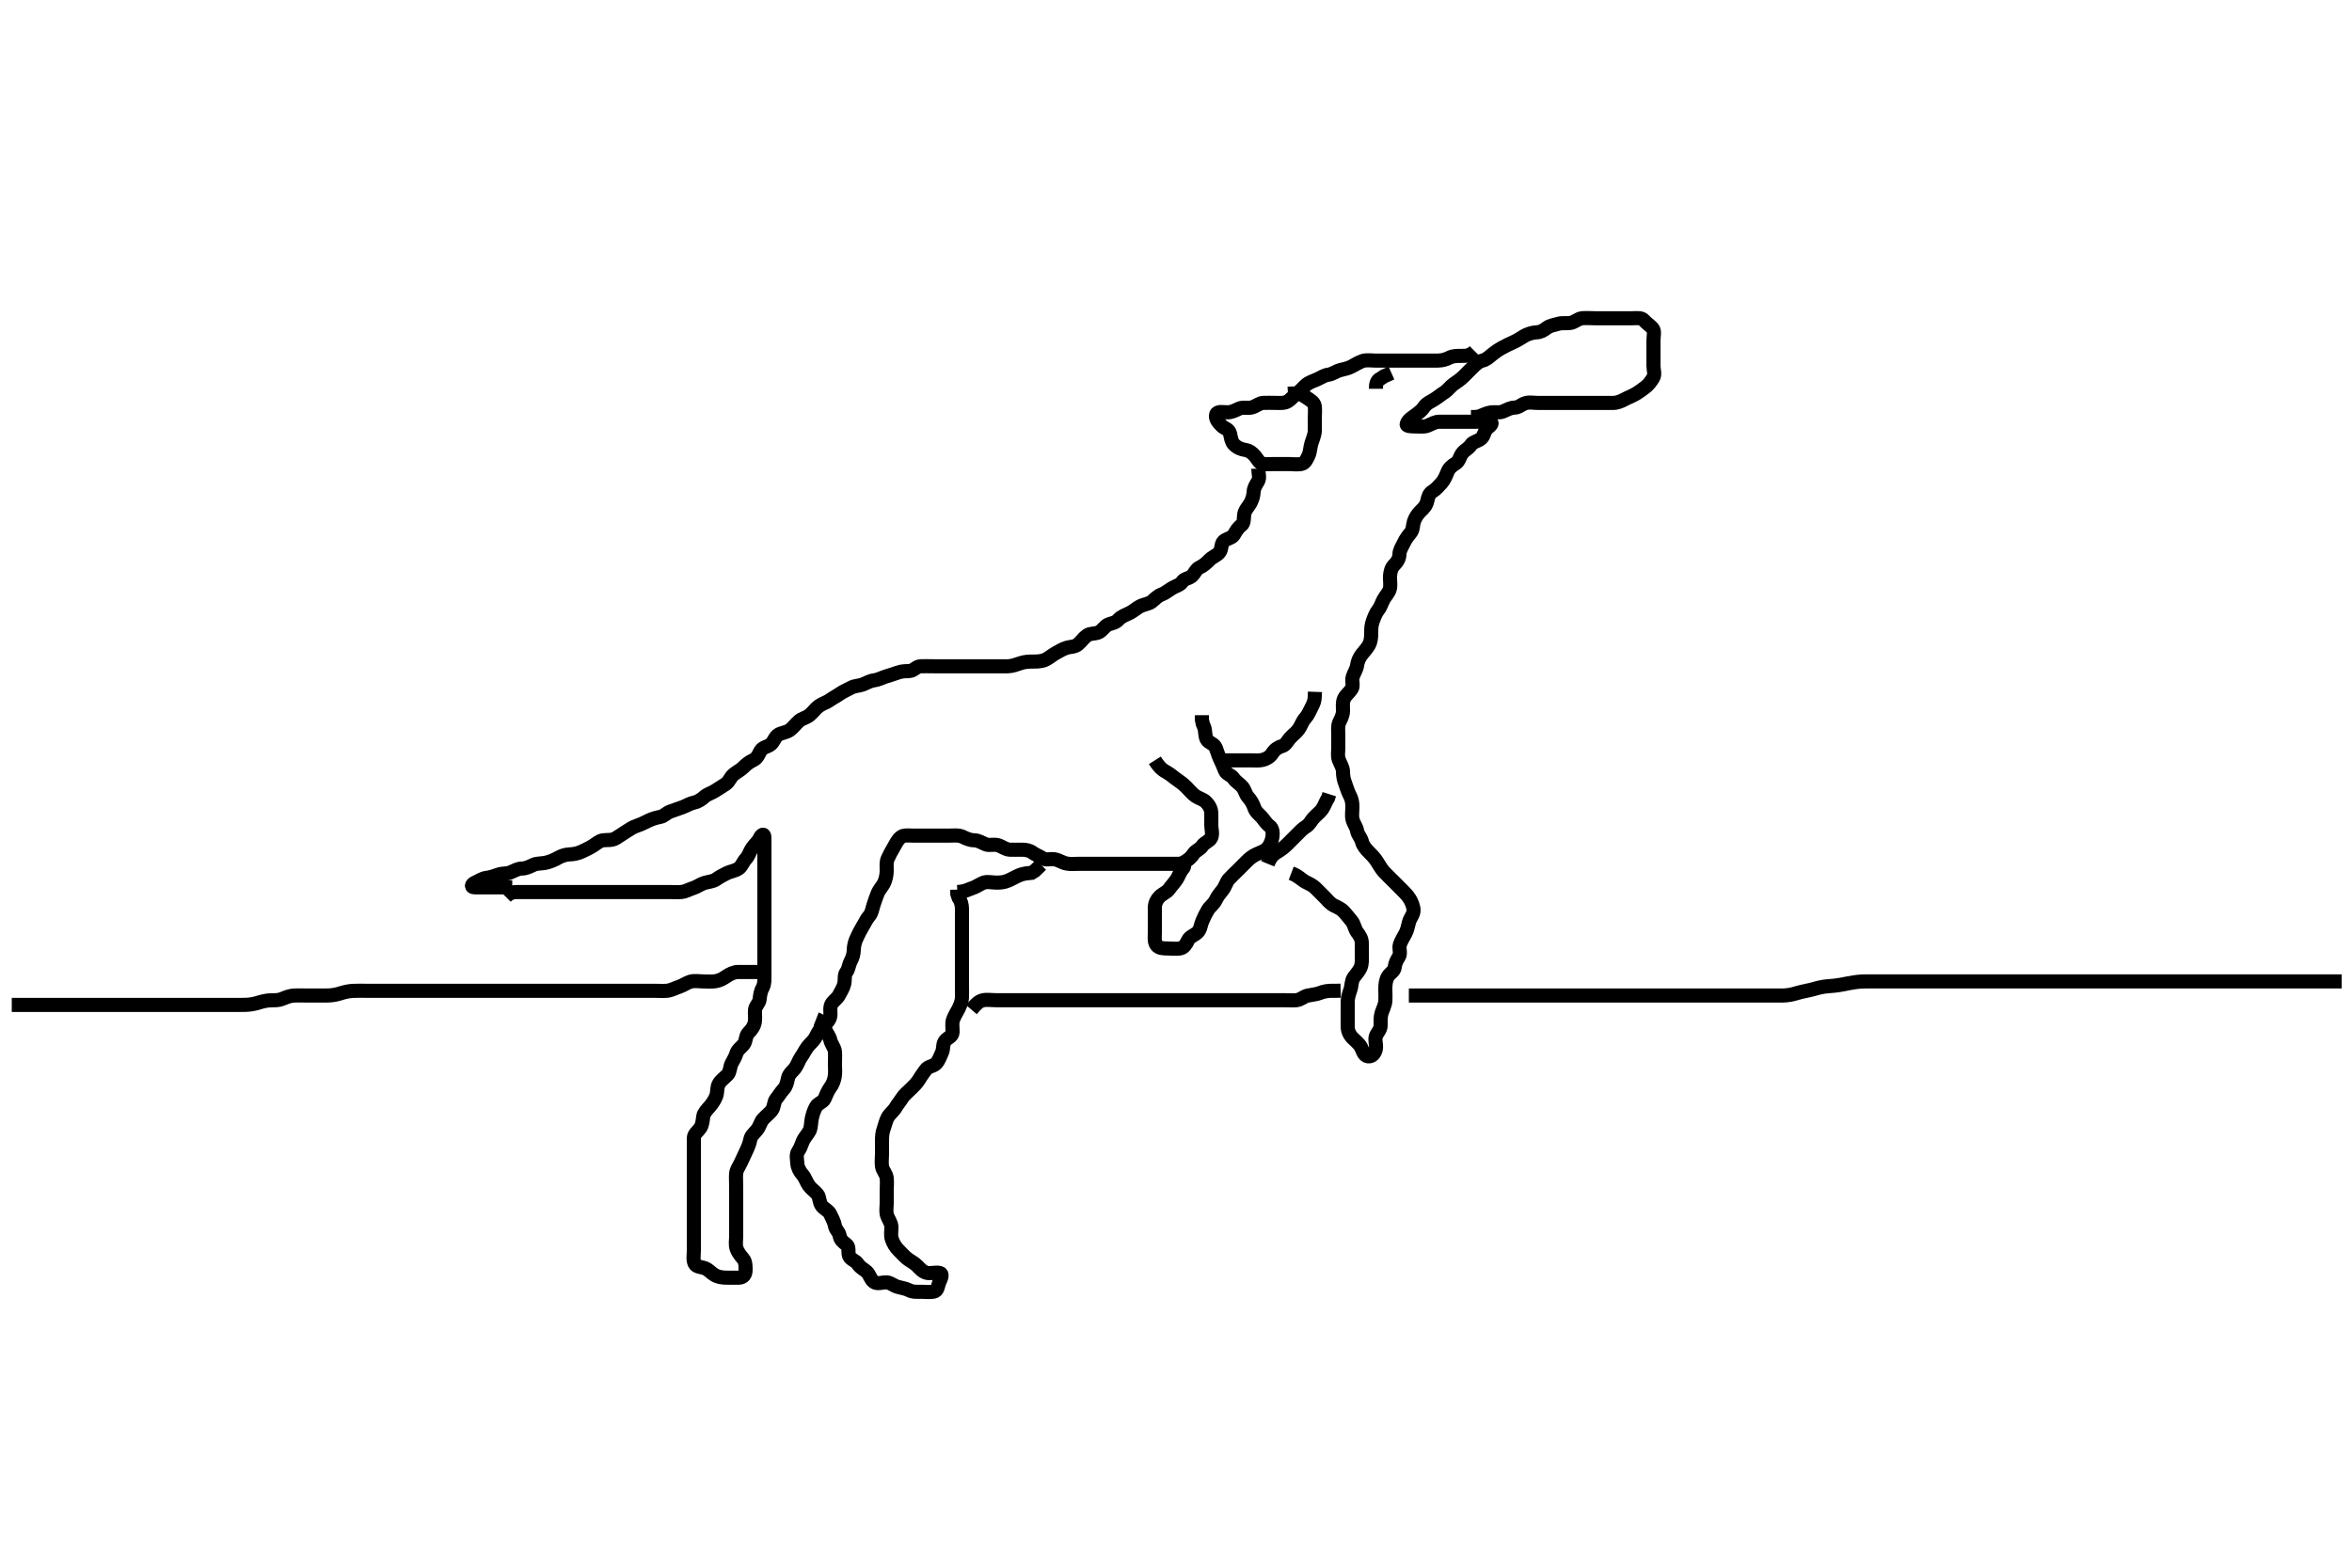 <svg width="500" height="333.333" xmlns="http://www.w3.org/2000/svg" xmlns:svg="http://www.w3.org/2000/svg" xmlns:xlink="http://www.w3.org/1999/xlink">
 <!-- Created with SVG-edit - http://svg-edit.googlecode.com/ -->
 <g display="inline" class="layer">
  <title>Layer 1</title>
  <path t="0,121,121,129,145,168,192,216,223,239,239,248,248,280,313,329,360,367,367,392,392,408,417,433,448,464,472,488,512,512,523,527,553,559,559,575,584,601,601,609,649,672,681,705,705,723,724,729,768,777,792,792,817,817,865,865,865,905,937,993,1033,1034,1073,1097,1193,1193,1217,1545,1561,1593,1609,1641,1641,1658,1697,1697,1713,1729,1768,1785,1801,1816,1825,1825,1849,1864,1880,1913,1929,1945,1969,1992,1993,2025,2041,2065,2097,2129,2154,2248,2263,2263,2289,2305,2313,2337,2353,2353,2369,2393,2408,2424,2464,2464,2473,2490,2490,2505,2513,2529,2553,2553,2561,2577,2585,2641,2649,2697,2714,2714,2745,2785,2785,2817,2849,2888,2888,2904,2904,2927,2977,2977,2993,3025,3025,3049,3105,3114,3145,3153,3177,3177,3185,3195,3225,3249,3265,3305,3313,3344,3345,3369,3385,3409,3417,3441,3481,3505,3537,3537,3546,3569,3593,3601,3625,3664,3681,3721,3721,3793,3826,3850,3889,3993,4073,4113,4161,4161,4177,4185,4305,4321,4345,4378,4393,4433,4449,4465,4505,4514,4537,4538,4545,4561,4562,4577,4585,4609,4633,4633,4689,4689,4721,4745,4760,4792,4817,4840,4840,4856,4880,4953,4993,4993,5009,5024,5040,5041,5081,5089,5105,5106,5128,5161,5161,5184,5193,5216,5225,5257,5289,5289,5314,5330,5352,5375,5375,5383,5416,5416,5441,5441,5457,5457,5465,5481,5505,5505,5521,5536,5537,5568,5593,5609,5640,5641,5656,5673,5689,5690,5699,5714,5721,5745,5753,5769,5833,5849,5849,5897,5920,5961,5962,6009,6009,6010,6025,6036,6057,6073,6089,6137,6137,6152,6153,6209,6241,6241,6241,6273,6313,6329,6361,6385,6385,6401,6449,6641,6642,6648,6649,6658,6681,6697,6697,6714,6720,6801,6801,6817,6824,6857,6879,6895,6928,6928,6944,6953,7001,7008,7033,7034,7049,7057,7081,7089,7106,7107,7124,7124,7130,7145,7161,7172,7186,7201,7208,7209,7233,7264,7265,7289,7305,7321,7353,7354,7361,7417,7433,7450,7473,7505,7525,7538,7538,7545,7561,7601,7617,7641,7641,7657,7665,7666,7713,7729,7761,7969,7977,8345,8360,8384,8385,8465,8489,8505,8506,8521,8553,8593,8721,8722,8777,8793,8833,8857,8937,8938,8961,9025,9025,9073,9249,9273,9273,9281,9297,9337,9344,9369,9401,9402,9440,9456,9480,9481,9504,9505,9529,9544,9577,9577,9592,9649,9665,9665,9680,9696,9714,9715,9721,9736,9737,9746,9747,9761,9777,9778,9808,9904,9913,9931,10105,10105,10121,10152,10177,10201,10217,10233,10249,10258,10258,10265,10265,10289,10313,10313,10329,10345,10369,10385,10409,10410,10424,10441,10464,10465,10537,10537,10545,10545,10569,10579,10585,10594,10633,10634,10641,10642,10689" d="M107.5,190.667C108.5,189.667 109.3,189.667 110.2,189.667C111.1,189.667 112,189.667 112.9,189.667C113.8,189.667 114.7,189.667 115.6,189.667C116.385,189.667 117.325,189.667 118.016,189.667C119.089,189.667 120,189.667 120.9,189.667C121.805,189.667 122.667,189.667 123.5,189.667C124.478,189.667 125.299,189.667 126.2,189.667C127.1,189.667 128,189.667 128.9,189.667C129.8,189.667 130.7,189.667 131.6,189.667C132.5,189.667 133.3,189.667 134.2,189.667C135.1,189.667 136.021,189.667 136.821,189.667C137.675,189.667 138.615,189.667 139.6,189.667C140.5,189.667 141.3,189.667 142.2,189.667C143.1,189.667 144.006,189.765 144.911,189.656C145.839,189.545 146.477,189.102 147.478,188.788C148.183,188.567 148.923,187.981 149.8,187.724C150.665,187.47 151.591,187.433 152.257,186.962C152.976,186.453 153.709,186.062 154.5,185.667C155.287,185.273 156.153,185.246 157.053,184.641C157.678,184.222 157.944,183.274 158.6,182.567C159.15,181.973 159.376,181.099 159.857,180.367C160.379,179.572 161.093,179.081 161.475,178.267C161.885,177.39 162.482,177.138 162.5,178.067C162.517,178.966 162.5,179.868 162.5,180.552C162.5,181.492 162.5,182.5 162.5,183.362C162.5,184.267 162.5,185.167 162.5,186.067C162.5,186.967 162.5,187.867 162.5,188.767C162.5,189.667 162.5,190.467 162.5,191.367C162.5,192.267 162.5,193.167 162.5,194.067C162.5,194.967 162.5,195.867 162.5,196.767C162.5,197.667 162.5,198.467 162.5,199.367C162.5,200.267 162.5,201.167 162.5,202.067C162.5,202.967 162.5,203.867 162.5,204.767C162.5,205.667 162.5,206.467 162.5,207.367C162.5,208.267 162.561,209.206 162.147,209.967C161.742,210.713 161.593,211.429 161.489,212.481C161.405,213.343 160.561,213.882 160.5,214.767C160.438,215.665 160.601,216.477 160.464,217.303C160.319,218.173 159.789,218.95 159.111,219.605C158.515,220.181 158.635,221.133 158.215,221.867C157.821,222.553 156.826,223.082 156.557,223.967C156.295,224.828 155.892,225.405 155.536,226.103C155.143,226.873 155.237,227.886 154.699,228.467C154.123,229.088 153.281,229.677 152.857,230.367C152.352,231.188 152.574,232.101 152.279,232.988C152.044,233.692 151.427,234.668 150.9,235.256C150.329,235.893 149.602,236.655 149.505,237.367C149.378,238.295 149.303,239.201 148.889,239.805C148.315,240.645 147.518,241.102 147.5,241.967C147.481,242.866 147.5,243.767 147.5,244.667C147.5,245.467 147.5,246.367 147.5,247.267C147.5,248.167 147.5,249.067 147.5,249.967C147.5,250.867 147.5,251.767 147.5,252.667C147.5,253.467 147.5,254.367 147.5,255.267C147.5,256.167 147.5,257.067 147.5,257.967C147.5,258.867 147.5,259.767 147.5,260.667C147.5,261.467 147.5,262.367 147.5,263.267C147.5,264.167 147.5,265.067 147.5,265.967C147.5,266.867 147.277,267.839 147.667,268.667C148.024,269.425 149.063,269.347 149.889,269.677C150.679,269.993 151.215,270.7 151.9,271.092C152.714,271.558 153.6,271.667 154.5,271.667C155.3,271.667 156.2,271.683 157.1,271.667C158.065,271.649 158.498,270.962 158.5,270.067C158.502,269.167 158.5,268.269 158,267.667C157.485,267.047 156.882,266.356 156.585,265.467C156.299,264.609 156.5,263.667 156.5,262.867C156.5,262.031 156.5,261.014 156.5,260.319C156.5,259.303 156.5,258.367 156.5,257.465C156.5,256.5 156.5,255.841 156.5,254.833C156.5,253.971 156.5,253.067 156.5,252.167C156.5,251.267 156.409,250.362 156.501,249.467C156.585,248.654 157.147,247.967 157.5,247.167C157.853,246.367 158.253,245.516 158.667,244.667C158.985,244.014 159.347,243.152 159.511,242.267C159.664,241.435 160.39,240.943 160.979,240.167C161.54,239.428 161.691,238.541 162.204,237.967C162.863,237.231 163.708,236.649 164.143,235.967C164.609,235.235 164.5,234.269 165,233.667C165.515,233.047 165.944,232.274 166.6,231.567C167.15,230.973 167.331,230.149 167.511,229.267C167.703,228.322 168.562,227.719 168.979,227.167C169.538,226.427 169.802,225.478 170.204,224.91C170.826,224.032 171.147,223.282 171.7,222.552C172.25,221.827 172.995,221.327 173.416,220.467C173.833,219.613 174.203,218.966 174.8,218.367C175.499,217.665 176.241,217.133 176.464,216.267C176.688,215.394 176.311,214.397 176.721,213.567C177.063,212.876 178,212.332 178.379,211.567C178.798,210.72 179.261,210.129 179.479,209.167C179.678,208.289 179.427,207.316 179.925,206.692C180.411,206.084 180.406,205.22 180.853,204.367C181.247,203.614 181.482,202.866 181.5,201.967C181.519,201.03 181.772,200.175 182.111,199.456C182.581,198.458 182.863,197.856 183.3,197.152C183.845,196.274 184.183,195.435 184.784,194.751C185.307,194.155 185.424,193.343 185.667,192.5C185.862,191.82 186.253,190.808 186.525,190.077C186.846,189.217 187.531,188.518 187.889,187.841C188.247,187.167 188.495,186.077 188.5,185.167C188.505,184.267 188.368,183.317 188.721,182.567C189.086,181.791 189.457,181.028 189.936,180.256C190.433,179.454 190.7,178.668 191.5,178C192.092,177.506 193.1,177.667 194.021,177.667C194.984,177.667 195.675,177.667 196.743,177.667C197.6,177.667 198.5,177.667 199.3,177.667C200.2,177.667 201.1,177.667 202,177.667C202.9,177.667 203.857,177.53 204.7,177.951C205.362,178.281 206.2,178.654 207.1,178.667C208,178.679 208.709,179.194 209.6,179.545C210.261,179.806 211.226,179.483 212.1,179.703C212.963,179.92 213.699,180.624 214.667,180.667C215.499,180.703 216.333,180.667 217.196,180.667C218.1,180.667 218.868,180.811 219.553,181.314C220.219,181.804 220.887,181.981 221.667,182.5C222.374,182.971 223.315,182.543 224.257,182.724C225.183,182.901 225.817,183.432 226.743,183.609C227.685,183.79 228.6,183.667 229.5,183.667C230.3,183.667 231.2,183.667 232.1,183.667C233,183.667 233.9,183.667 234.8,183.667C235.7,183.667 236.6,183.667 237.5,183.667C238.3,183.667 239.2,183.667 240.1,183.667C241,183.667 241.911,183.667 242.821,183.667C243.5,183.667 244.615,183.667 245.5,183.667C246.3,183.667 247.2,183.667 248.1,183.667C249,183.667 249.9,183.666 250.8,183.667C251.697,183.667 252.021,184.096 251.4,184.767C250.851,185.361 250.624,186.234 250.143,186.967C249.621,187.761 249.031,188.324 248.525,189.056C248.06,189.73 247.176,189.999 246.5,190.667C245.914,191.246 245.518,192.066 245.5,192.967C245.482,193.866 245.5,194.767 245.5,195.667C245.5,196.467 245.5,197.424 245.5,198.319C245.5,199.183 245.335,200.25 245.857,200.962C246.353,201.638 247.3,201.666 248.2,201.667C249.1,201.667 250.013,201.81 250.9,201.656C251.732,201.512 252.229,200.626 252.584,199.867C252.926,199.135 254.015,198.821 254.6,198.224C255.213,197.598 255.257,196.648 255.584,195.868C255.948,195.002 256.344,194.203 256.785,193.467C257.192,192.788 258.061,192.209 258.447,191.367C258.8,190.598 259.362,189.921 259.889,189.267C260.491,188.521 260.691,187.541 261.204,186.967C261.768,186.337 262.5,185.667 263.1,185.067C263.7,184.467 264.3,183.867 265,183.167C265.6,182.567 266.212,182.051 267.1,181.641C267.912,181.266 268.88,180.984 269.416,180.381C269.994,179.731 270.352,178.898 270.496,177.967C270.633,177.077 270.545,176.106 269.889,175.641C269.171,175.133 268.757,174.348 268.215,173.749C267.564,173.031 266.944,172.674 266.621,171.688C266.392,170.987 265.958,170.186 265.301,169.467C264.768,168.882 264.653,167.944 264.064,167.277C263.451,166.582 262.714,166.225 262.215,165.468C261.812,164.859 260.739,164.604 260.447,163.905C260.083,163.032 259.79,162.265 259.301,161.268C259.018,160.689 258.727,159.654 258.447,158.971C258.102,158.126 256.928,157.96 256.536,157.231C256.124,156.465 256.279,155.345 256,154.667L255.667,153.833L255.505,152.971L255.5,152.067" id="svg_1" stroke-width="3" stroke="#000" fill="none"/>
  <path t="11421,11513,11521,11538,11546,11561,11570,11586,11603,11603,11619,11642,11642,11673,11753,11753,11785,11881,11897,11921,12026,12026,12050,12051,12090,12121,12162,12226,12233,12250,12250,12266,12274,12329,12345,12385" d="M245.5,161.667C246.584,163.381 247.282,163.784 248.1,164.241C248.872,164.673 249.444,165.24 250.111,165.692C250.847,166.191 251.6,166.767 252.2,167.367C252.8,167.967 253.427,168.756 254.1,169.231C254.835,169.749 255.724,169.926 256.3,170.468C257.01,171.136 257.471,171.965 257.5,172.867C257.529,173.766 257.5,174.667 257.5,175.424C257.5,176.319 257.858,177.262 257.479,178.125C257.15,178.874 256.083,179.084 255.584,179.865C255.116,180.598 254.188,180.86 253.785,181.468C253.241,182.289 252.699,182.751 251.9,183.241L251.111,183.641L250.5,184.188" id="svg_2" stroke-width="3" stroke="#000" fill="none"/>
  <path t="13850,15513,15553,15553,15561,15561,15601,15601,15657,15673,15673,15689,15697,15712,15730,15731,15759,15792,15792,15825,15905,15912,15912" d="M269.5,183.667C270.147,182.067 270.825,181.573 271.5,181.167C272.484,180.575 273.092,180.069 273.7,179.467C274.303,178.869 275,178.167 275.6,177.567C276.2,176.967 276.866,176.224 277.6,175.788C278.384,175.322 278.691,174.541 279.204,173.967C279.863,173.231 280.589,172.74 281.064,172.067C281.582,171.332 281.853,170.367 282.333,169.667L282.584,168.867" id="svg_3" stroke-width="3" stroke="#000" fill="none"/>
  <path t="16475,16569,16585,16602,16618,16625,16634,16649,16729,16730,16741,16741,16753,16769,16799,16799,16808,16833,16833,16849,16865,16865,16881,16921,16937,16937,16953,16993,17025,17025,17049,17057" d="M259.5,161.667C261.3,161.667 262.2,161.667 263.1,161.667C264,161.667 264.9,161.667 265.8,161.667C266.7,161.667 267.517,161.775 268.385,161.581C269.176,161.405 270.01,160.921 270.479,160.167C270.946,159.417 271.678,158.882 272.479,158.667C273.346,158.433 273.691,157.541 274.204,156.967C274.863,156.231 275.597,155.745 276.064,155.067C276.631,154.243 276.853,153.363 277.5,152.667C278.06,152.063 278.384,151.225 278.784,150.467C279.237,149.608 279.496,148.967 279.5,148.067L279.536,147.103" id="svg_4" stroke-width="3" stroke="#000" fill="none"/>
  <path t="29457,29689,29705,29713,29713,29729,29768,29769,29841,29889,29889,29921,29937,29937,29969,29985,30025,30025,30041,30051,30051,30067,30084,30113,30193,30193,30200,30225,30233,30233,30241,30241,30249,30265,30280,30345,30345,30345,30353,30417,30495,30511,30567,30567,30575,30583,30615,30631,30704,30704,30737,30748,30748,30841,31104,31121,31121,31137,31145,31160,31170,31192,31200,31216,31224,31240,31256,31256,31280,31280,31288,31288,31304,31313,31320,31320,31329,31336,31344,31345,31354,31377,31416,31424,31424,31449,31465,31488,31488,31519,31535,31569,31577,31624,31625,31640,31641,31681,31696,31697,31705,31706,31747,31760,31760,31784,31784,31802,31802,31825,31865,31865,31881,31881,31898,31920,31928,31944,31944,31952,31960,31968,31999,32017,32041,32041,32057,32073,32121,32121,32145,32145,32161,32193,32209,32249,32265,32265,32288,32320,32345,32361,32385,32393,32408,32409,32417,32432,32432,32456,32480,32480,32496,32519,32528,32528,32543,32560,32568,32600,32610,32611,32617,32633,32641,32657,32688,32696,32706,32728,32728,32753,32755,32760,32777,32784,32808,32809,32824,32825,32841,32850,32881,32897,32928,32929,32952,32953,32968,32968,33009,33024,33065,33081,33081,33113,33137,33185,33185,33200,33209,33232,33305,33305,33328,33336,35369,35417,35417,35473,35473,35473,35704,35744,35744,35767,35849,35849,35880,35929,35953,35976,36009,36009,36041,36073,36105,36224,36224,36367,36455,36495,36519,36535,36551,36560,36600,36624,36663,36703,36703,36743,36761,36807,36831,37255,37455,37456,37503,37544,37823,37952,38008,38016,38017,38033,38040,38055,38120,38120,38240,38240,38256,38257,38279,38280,38311,38328,38343,38344,38354,38355,38355,38368,38368,38384,38385,38399,38423,38439,38439,38447,38447,38487,38505,38521,38528,38528,38543,38544,38567,38575,38591,38614,38630,38647,38647,38655,38655,38663,38671,38703,38719,38719,38727,38743,38752,38759,38774,38790,38791,38807,38823,38823,38847,38919,38999,39007,39023,39047,39152,39168,39169,39200,39207,39208,39224,39239,39247,39286,39302,39311,39311,39319,39350,39358,39358,39375,39383,39390,39406,39423,39431,39431,39439,39454,39462,39463,39479,39487,39494,39518,39519,39534,39550,39558,39567,39598,39614,39623,39648,39648,39655,39744,39760,39776,39777,39785,39799,39808,39838,39871,39886,39887,40015,40031,40184,40185,40208,40295,40296" d="M274.5,185.667C276.1,186.277 276.717,187.093 277.5,187.5C278.244,187.887 279.005,188.182 279.7,188.867C280.204,189.363 280.9,190.067 281.6,190.767C282.1,191.267 282.712,192.108 283.6,192.545C284.254,192.868 285.137,193.242 285.699,193.867C286.381,194.626 286.787,195.155 287.379,195.888C287.9,196.534 287.969,197.469 288.525,198.231C289.014,198.899 289.482,199.528 289.5,200.5C289.516,201.362 289.5,202.267 289.5,203.077C289.5,203.988 289.604,204.89 289.216,205.781C288.893,206.523 288.267,207.141 287.784,207.836C287.26,208.589 287.359,209.675 287.075,210.456C286.808,211.19 286.51,212.146 286.5,212.967C286.489,213.867 286.5,214.767 286.5,215.667C286.5,216.467 286.49,217.367 286.5,218.267C286.51,219.167 286.842,219.981 287.5,220.667C288.087,221.279 288.926,221.883 289.333,222.667C289.672,223.318 289.905,224.475 290.8,224.605C291.716,224.738 292.351,223.897 292.496,222.967C292.634,222.077 292.19,221.107 292.511,220.277C292.817,219.484 293.498,218.962 293.5,218.067C293.502,217.167 293.438,216.236 293.721,215.345C293.944,214.646 294.435,213.694 294.496,212.914C294.565,212.017 294.498,211.151 294.5,210.303C294.502,209.362 294.576,208.454 295.021,207.688C295.507,206.849 296.416,206.512 296.5,205.667C296.579,204.871 296.871,204.238 297.379,203.445C297.857,202.698 297.332,201.63 297.585,200.867C297.842,200.095 298.375,199.221 298.784,198.467C299.136,197.817 299.314,196.94 299.536,196.067C299.755,195.204 300.506,194.471 300.5,193.566C300.494,192.777 300.103,191.819 299.699,191.151C299.243,190.396 298.5,189.667 298,189.167C297.3,188.467 296.7,187.867 296.1,187.267C295.4,186.567 294.778,185.988 294.2,185.362C293.68,184.799 293.127,183.825 292.7,183.151C292.229,182.405 291.5,181.667 291,181.167C290.301,180.466 289.753,179.79 289.553,179.018C289.291,178.01 288.629,177.507 288.5,176.667C288.378,175.871 287.753,175.129 287.536,174.267C287.316,173.393 287.5,172.467 287.5,171.567C287.5,170.667 287.378,169.888 286.925,169.067C286.489,168.275 286.272,167.348 286,166.667C285.611,165.692 285.513,164.971 285.5,164.067C285.487,163.167 284.957,162.463 284.621,161.567C284.303,160.716 284.5,159.867 284.5,158.967C284.5,158.067 284.5,157.167 284.5,156.267C284.5,155.367 284.336,154.409 284.721,153.567C285.027,152.897 285.49,152.146 285.5,151.183C285.509,150.319 285.352,149.37 285.721,148.567C286.08,147.788 286.811,147.282 287.333,146.5C287.805,145.793 287.304,144.832 287.557,143.967C287.814,143.089 288.381,142.36 288.501,141.467C288.611,140.657 288.948,139.848 289.525,139.103C290.009,138.477 290.555,137.964 291,137.167C291.446,136.368 291.5,135.467 291.5,134.567C291.5,133.667 291.521,132.897 291.853,132.014C292.118,131.308 292.475,130.313 293,129.667C293.525,129.02 293.745,128.162 294.111,127.492C294.642,126.519 295.308,126.018 295.489,125.067C295.658,124.183 295.433,123.264 295.501,122.465C295.585,121.49 295.757,120.701 296.5,120C297.101,119.432 297.475,118.666 297.5,117.867C297.529,116.965 298.017,116.316 298.416,115.467C298.82,114.606 299.264,114.021 299.889,113.267C300.434,112.609 300.326,111.628 300.585,110.867C300.887,109.979 301.421,109.226 302.021,108.646C302.647,108.039 303.214,107.524 303.443,106.424C303.618,105.583 303.843,104.873 304.6,104.445C305.195,104.108 305.839,103.362 306.479,102.667C306.944,102.162 307.415,101.145 307.721,100.346C308.045,99.5 308.759,98.951 309.5,98.5C310.216,98.064 310.32,97.058 310.857,96.371C311.439,95.627 312.229,95.371 312.721,94.567C313.101,93.947 314.222,93.82 314.889,93.231C315.585,92.616 315.535,91.529 316.204,91.024C316.955,90.457 317.497,89.849 316.699,89.668C315.822,89.47 314.9,89.667 314,89.667C313.1,89.667 312.2,89.667 311.3,89.667C310.4,89.667 309.5,89.667 308.7,89.667C307.8,89.667 306.9,89.661 306,89.667C305.1,89.672 304.393,90.12 303.5,90.5C302.748,90.82 301.8,90.667 300.9,90.667C300,90.667 298.885,90.638 299.042,90.146C299.328,89.244 300.224,88.779 301,88.188C301.734,87.628 302.286,87.225 302.787,86.467C303.255,85.759 304.164,85.385 304.847,84.967C305.629,84.488 306.243,83.952 307.148,83.367C307.783,82.956 308.335,82.157 309.021,81.667C309.723,81.165 310.386,80.78 311.157,80.01C311.711,79.456 312.095,79.059 312.899,78.269C313.475,77.704 314.291,76.866 315.089,76.688C315.959,76.494 316.478,75.967 317.21,75.367C317.795,74.887 318.548,74.365 319.299,73.952C320.142,73.488 320.963,73.093 321.8,72.719C322.572,72.374 323.231,71.921 323.984,71.468C324.653,71.065 325.741,70.695 326.6,70.667C327.5,70.637 328.091,70.282 328.787,69.751C329.514,69.195 330.293,69.149 331.333,68.833C332.072,68.61 333.013,68.809 333.9,68.656C334.733,68.513 335.487,67.752 336.3,67.668C337.195,67.576 338.1,67.667 339,67.667C339.9,67.667 340.8,67.667 341.701,67.667C342.385,67.667 343.325,67.667 344.333,67.667C345.195,67.667 346.1,67.667 347,67.667C347.9,67.667 348.959,67.485 349.475,68.103C350.003,68.735 350.75,69.151 351.333,69.833C351.814,70.395 351.5,71.492 351.5,72.5C351.5,73.256 351.5,74.167 351.5,75.067C351.5,75.967 351.5,76.867 351.5,77.767C351.5,78.667 351.903,79.603 351.415,80.381C350.95,81.122 350.461,81.8 349.796,82.309C349.118,82.828 348.456,83.328 347.796,83.719C347.01,84.184 346.147,84.498 345.3,84.951C344.648,85.299 343.8,85.664 342.979,85.667C342.016,85.669 341.153,85.667 340.257,85.667C339.3,85.667 338.4,85.667 337.5,85.667C336.7,85.667 335.8,85.667 334.9,85.667C334,85.667 333.1,85.667 332.2,85.667C331.3,85.667 330.4,85.667 329.5,85.667C328.7,85.667 327.8,85.667 326.9,85.667C325.979,85.667 325.149,85.481 324.361,85.703C323.437,85.963 322.889,86.656 322,86.667C321.1,86.677 320.393,87.12 319.5,87.5C318.748,87.82 317.791,87.568 316.979,87.688C315.991,87.833 315.325,88.241 314.385,88.581L313.5,88.667L312.7,88.667" id="svg_6" stroke-width="3" stroke="#000" fill="none"/>
  <path t="41458,41704,41704,41713,41730,41783,41799,41815,41815,41830,41830,41904,41915,41928,41936,41944,41960,41992,41993,42008,42024,42039,42048,42066,42073,42073,42082,42082,42098,42104,42112,42112,42136,42152,42184,42201,42224,42280,42280,42304,42328,42392,42753,42761,42761,42768,42768,42784,42784,42816,42880,42888,42897,42912,42920,42920,42929,42944,42952,42968,43055,43056,43135,43271,43696,43727,43751,43783,43815,43839,43863,43863,43872,43912,43928,43928,43960,44015,44024,44072,44072,44088,44120,44159,44208,44280,44280,44296,44312,44336,44368,44384,44440,44480,44489,44536,44536,44551,44552,44576,44576,44592,44601,44601,44616,44641,44720,44744,44896,44913,44913,44959,45312,45336,45337,45351,45351" d="M313.5,74.667C312.5,75.667 311.7,75.667 310.8,75.667C309.9,75.667 308.979,75.641 308.195,76.019C307.307,76.449 306.675,76.649 305.667,76.667C304.805,76.682 303.9,76.667 303,76.667C302.1,76.667 301.2,76.667 300.3,76.667C299.4,76.667 298.5,76.667 297.7,76.667C296.8,76.667 295.9,76.667 295,76.667C294.1,76.667 293.195,76.667 292.333,76.667C291.5,76.667 290.484,76.494 289.701,76.752C288.928,77.007 288.054,77.542 287.3,77.951C286.65,78.303 285.773,78.481 284.9,78.703C284.038,78.922 283.295,79.542 282.4,79.667C281.494,79.793 280.906,80.253 280,80.667C279.205,81.03 278.35,81.251 277.667,81.833C276.927,82.463 276.61,83.022 275.667,83.667C275.118,84.042 274.483,84.875 273.8,85.309C273.068,85.775 272.1,85.667 271.2,85.667C270.3,85.667 269.399,85.619 268.5,85.667C267.697,85.709 266.963,86.414 266.1,86.631C265.226,86.85 264.243,86.503 263.4,86.888C262.731,87.194 261.9,87.661 261,87.667C260.1,87.672 258.798,87.357 258.547,88.103C258.254,88.971 259.032,89.865 259.667,90.5C260.301,91.135 261.25,91.212 261.479,92.167C261.69,93.042 261.759,93.89 262.301,94.467C262.969,95.176 263.809,95.531 264.7,95.668C265.616,95.809 266.248,96.327 266.796,96.967C267.439,97.719 267.715,98.606 268.6,98.667C269.498,98.728 270.3,98.667 271.2,98.667C272.1,98.667 273,98.667 273.9,98.667C274.8,98.667 275.713,98.817 276.6,98.666C277.452,98.522 277.808,97.615 278.147,96.909C278.559,96.055 278.486,95.244 278.784,94.268C279.023,93.485 279.457,92.555 279.5,91.667C279.538,90.868 279.5,89.967 279.5,89.067C279.5,88.167 279.617,87.258 279.496,86.367C279.384,85.545 278.604,85.129 277.857,84.614C277.114,84.102 276.438,83.724 275.74,83.677L274.643,83.667L273.809,83.724" id="svg_7" stroke-width="3" stroke="#000" fill="none"/>
  <path t="46161,46319,46319,46329,46367,46392,46440,46440,46472,46472,46520,46520,46535,46560,46569,46592,46608,46623,46640,46640,46656,46672,46687,46688,46727,46743,46744,46768,46776,46776,46784,46792,46807,46831,46840,46863,46879,46880,46888,46936,46967,46968,46968,46983,47047,47064,47064,47080,47096,47096,47111,47111,47127,47127,47151,47167,47208,47208,47232,47255,47256,47279,47295,47311,47319,47320,47328,47335,47336,47351,47375,47392,47424,47424,47456,47456,47472,47488,47488,47503,47503,47527,47527,47551,47560,47568,47584,47585,47591,47600,47608,47616,47632,47640,47657,47663,47664,47672,47680,47697,47703,47719,47719,47729,47730,47736,47736,47751,47761,47782,47782,47798,47799,47830,47846,47846,47862,47862,47870,47902,47918,47927,47927,47943,47959,47975,47975,47999,47999,48007,48007,48031,48047,48055,48055,48071,48087,48111,48111,48119,48135,48135,48151,48167,48167,48184,48184,48199,48215,48231,48247,48247,48255,48263,48279,48280,48297,48318,48319,48344,48367,48391,48439,48439,48449,48449,48456,48472,48472,48497,48544,48545,48560,48560,48568,48583,48584,48593,48601,48608,48608,48624,48624,48624,48631,48631,48639,48646,48647,48654,48655,48665,48665,48671,48680,48687,48702,48702,48719,48719,48735,48735,48743,48743,48759,48759,48767,48767,48783,48783,48783,48791,48799,48814,48815,48823,48832,48847,48855,48864,48864,48880,48894,48895,48902,48911,48918,48919,48930,49583,49599,49632,49640,49652,49666,49681,49681,49697,49736,49743,49752" d="M267.5,99.667C267.5,100.667 267.893,101.597 267.415,102.381C266.925,103.185 266.534,103.767 266.5,104.667C266.471,105.425 266.18,106.339 265.796,107.014C265.344,107.807 264.649,108.434 264.504,109.367C264.367,110.256 264.545,111.227 263.889,111.692C263.171,112.201 262.757,112.945 262.279,113.766C261.913,114.395 260.763,114.501 260.111,115.113C259.494,115.693 259.819,116.849 259.143,117.557C258.581,118.145 257.799,118.37 257.1,119.067C256.399,119.765 255.8,120.309 255,120.667C254.204,121.023 253.957,122.032 253.279,122.545C252.571,123.08 251.728,123.022 251.279,123.766C250.903,124.389 249.862,124.624 249.089,125.103C248.288,125.6 247.697,126.108 246.984,126.381C245.973,126.768 245.539,127.388 244.79,127.962C244.211,128.406 243.082,128.523 242.299,128.952C241.688,129.286 240.847,129.975 240.289,130.267C239.308,130.781 238.4,131.014 237.743,131.766C237.19,132.399 236.461,132.49 235.7,132.752C234.92,133.02 234.392,133.998 233.7,134.381C232.876,134.839 231.832,134.589 231.1,135.103C230.31,135.656 229.951,136.322 229.2,136.962C228.447,137.604 227.665,137.47 226.8,137.724C225.923,137.981 225.142,138.488 224.299,138.952C223.689,139.287 222.87,140.012 222.153,140.309C221.28,140.672 220.4,140.662 219.615,140.667C218.664,140.672 217.882,140.696 216.905,141.019C216.142,141.271 215.258,141.638 214.3,141.667C213.4,141.694 212.5,141.667 211.7,141.667C210.8,141.667 209.9,141.667 209,141.667C208.1,141.667 207.2,141.667 206.3,141.667C205.4,141.667 204.5,141.667 203.7,141.667C202.8,141.667 201.9,141.667 201,141.667C200.089,141.667 199.179,141.667 198.479,141.667C197.3,141.667 196.52,141.625 195.667,141.667C194.784,141.709 194.285,142.606 193.4,142.667C192.502,142.728 191.73,142.687 190.847,143.019C190.141,143.285 189.234,143.547 188.333,143.833C187.478,144.105 186.676,144.561 185.804,144.662C184.905,144.766 184.182,145.256 183.4,145.545C182.548,145.86 181.72,145.787 180.9,146.241C180.118,146.675 179.316,146.976 178.615,147.468C177.865,147.993 177.135,148.34 176.257,148.962C175.689,149.365 174.739,149.628 174,150.188C173.335,150.691 172.855,151.428 172.1,152.056C171.443,152.602 170.467,152.792 169.9,153.277C169.153,153.916 168.574,154.758 167.9,155.231C167.156,155.752 166.143,155.82 165.521,156.188C164.686,156.681 164.586,157.616 163.889,158.231C163.222,158.819 162.137,158.835 161.667,159.667C161.254,160.396 161.012,161.21 160.1,161.641C159.324,162.008 158.7,162.468 158,163.167C157.4,163.766 156.67,164.096 155.936,164.692C155.286,165.219 154.99,166.21 154.333,166.667C153.535,167.221 152.688,167.697 152.021,168.146C151.321,168.616 150.378,168.862 149.8,169.371C149.06,170.024 148.333,170.5 147.5,170.667C146.667,170.833 145.945,171.32 145.089,171.641C144.206,171.973 143.508,172.188 142.522,172.545C141.673,172.852 141.171,173.521 140.458,173.667C139.505,173.861 138.694,174.089 137.9,174.468C137.095,174.852 136.349,175.268 135.385,175.583C134.511,175.868 133.888,176.313 133.016,176.867C132.342,177.295 131.569,177.837 130.911,178.231C130.052,178.744 129.092,178.55 128.2,178.671C127.378,178.783 126.765,179.406 126.015,179.867C125.309,180.3 124.308,180.783 123.711,181.056C122.679,181.528 121.874,181.634 121.016,181.668C120.152,181.702 119.262,182.047 118.69,182.371C117.753,182.904 117.01,183.178 116.268,183.381C115.184,183.678 114.243,183.503 113.4,183.888C112.731,184.194 111.9,184.656 111,184.667C110.1,184.677 109.393,185.12 108.5,185.5C107.748,185.82 106.849,185.655 106.016,185.951C105.133,186.264 104.252,186.56 103.4,186.667C102.492,186.781 101.799,187.312 101,187.667C100.208,188.018 100.041,188.656 100.9,188.667C101.8,188.678 102.7,188.667 103.6,188.667C104.5,188.667 105.3,188.667 106.2,188.667L107.1,188.667L108,188.667L108.9,188.667" id="svg_8" stroke-width="3" stroke="#000" fill="none"/>
  <path t="51784,52127,52176,52208,52208,52216,52255" d="M292.5,82.667C292.5,81.667 292.667,80.833 293.5,80.5L294.2,80.019L295,79.667L295.8,79.309" id="svg_9" stroke-width="3" stroke="#000" fill="none"/>
  <path t="56481,56632,56640,56649,56657,56672,56690,56736,56752,56792,56793,56817,56832,56857,56880,56880,56895,56896,56904,56922,56928,56960,56960,56993,57008,57033,57033,57041,57056,57057,57080,57081,57095,57105,57105,57112,57352,57384,57384,57400,57400,57425,57448,57448,57464,57480,57504,57504,57552,57553,57576,57599,57616,57616,57640,57671,57689,57706,57736,57744,57754,57785,57785,57800,57810,57841,57848,57872,57895,57921,57952,57976,57977,58007,58040,58056,58064,58152,58159,58160,58191,58239,58247,58335,58335,58383,58399,58599,58680,58688,58688,58713,58720,58816,58816,58888,58905,58912,58952,58976,59000,59008,59009,59027,59027,59056,59096,59136,59137,59160,59192,59201,59224,59233,59233,59248,59264,59273,59280,59289,59289,59304,59312,59320,59328,59335,59350,59374,59374,59407,59424,59441,59448,59465,59488,59489,59512,59513,59528,59529,59536,59559,59559,59566,59576,59623,59647,59672,59673,59712,59728,59728,59744,59752,59766,59783,59806,59822,59822,59830,59846,59871,59871,59879,59896,59927,59950,59967,60024,60024,60049,60050,61888,61912,62048,62048,62072,62073,62079,62105,62129,62184,62208,62216,62232,62233,62256,62279,62297,62336,62353,62370,62377,62392,62393,62414,62438,62455,62471,62480,62505,62505,62545,62577" d="M173.5,216.667C175.064,217.277 175.161,218.13 175.511,219.056C175.787,219.788 176.332,220.297 176.521,221.167C176.705,222.013 177.439,222.761 177.5,223.667C177.554,224.465 177.5,225.367 177.5,226.267C177.5,227.077 177.592,227.997 177.464,228.841C177.319,229.803 176.99,230.58 176.447,231.309C175.942,231.989 175.688,232.751 175.279,233.645C174.938,234.389 173.881,234.571 173.475,235.313C173.054,236.082 172.8,236.805 172.585,237.781C172.373,238.747 172.461,239.57 172.143,240.319C171.839,241.034 171.037,241.815 170.667,242.667C170.341,243.416 170.169,244.118 169.667,244.833C169.178,245.529 169.455,246.554 169.511,247.492C169.552,248.185 170.025,249.142 170.6,249.767C171.147,250.363 171.418,251.332 171.936,252.067C172.411,252.74 173.156,253.215 173.796,253.971C174.258,254.518 174.115,255.661 174.721,256.424C175.269,257.113 176.146,257.37 176.5,258.167C176.855,258.965 177.35,259.771 177.5,260.667C177.64,261.505 178.359,261.891 178.5,262.767C178.646,263.67 179.302,264.148 179.979,264.667C180.611,265.15 180.202,266.222 180.511,267.056C180.786,267.802 181.948,268.063 182.379,268.767C182.854,269.544 183.628,269.855 184.2,270.371C184.927,271.027 185.034,272.067 185.785,272.581C186.543,273.1 187.601,272.619 188.5,272.667C189.303,272.709 189.923,273.352 190.8,273.61C191.665,273.863 192.551,273.967 193.2,274.314C194.049,274.767 195,274.667 195.9,274.667C196.804,274.667 197.681,274.8 198.479,274.646C199.429,274.463 199.336,273.409 199.721,272.567C200.027,271.897 200.505,270.855 199.796,270.671C198.929,270.447 197.984,270.826 197.1,270.656C196.153,270.474 195.5,269.666 195,269.167C194.3,268.468 193.572,268.175 192.857,267.614C192.226,267.119 191.574,266.359 191.068,265.867C190.359,265.176 189.882,264.356 189.585,263.467C189.299,262.609 189.525,261.666 189.5,260.867C189.471,259.965 188.837,259.24 188.585,258.467C188.306,257.607 188.5,256.667 188.5,255.867C188.5,254.967 188.5,254.067 188.5,253.167C188.5,252.267 188.607,251.36 188.499,250.467C188.387,249.547 187.654,248.9 187.511,248.067C187.358,247.18 187.5,246.267 187.5,245.367C187.5,244.465 187.5,243.5 187.5,242.667C187.5,241.833 187.52,240.901 187.853,240.014C188.118,239.308 188.295,238.359 188.721,237.567C189.087,236.888 189.934,236.294 190.416,235.468C190.823,234.772 191.355,234.171 191.785,233.467C192.198,232.791 193,232.167 193.7,231.467C194.2,230.967 194.934,230.294 195.416,229.468C195.823,228.772 196.31,228.14 196.785,227.468C197.337,226.688 198.336,226.789 198.979,226.146C199.622,225.503 199.886,224.528 200.216,223.867C200.637,223.023 200.354,221.944 200.936,221.277C201.546,220.579 202.457,220.383 202.5,219.5C202.54,218.668 202.321,217.649 202.585,216.868C202.886,215.978 203.398,215.233 203.784,214.465C204.147,213.743 204.481,212.842 204.499,212.151C204.526,211.078 204.5,210.167 204.5,209.267C204.5,208.367 204.5,207.467 204.5,206.567C204.5,205.667 204.5,204.867 204.5,203.967C204.5,203.067 204.5,202.167 204.5,201.267C204.5,200.367 204.5,199.467 204.5,198.567C204.5,197.667 204.5,196.867 204.5,195.967C204.5,195.067 204.502,194.167 204.5,193.267C204.498,192.367 204.279,191.567 203.784,190.867L203.511,190.067L203.5,189.167" id="svg_10" stroke-width="3" stroke="#000" fill="none"/>
  <path t="67465,67535,67544,67552,67552,67563,67569,67576,67584,67592,67600,67600,67616,67616,67634,67634,67704,67720,67720,68441,68448,68448" d="M203.5,189.667C205.2,189.609 205.978,189.058 206.821,188.788C207.612,188.535 208.356,187.94 209.111,187.677C209.95,187.384 210.9,187.667 211.8,187.667C212.701,187.666 213.402,187.625 214.336,187.231C215.117,186.901 215.883,186.432 216.664,186.103C217.598,185.709 218.5,185.667 219.3,185.581L220,185.146L220.7,184.467L221.3,183.867" id="svg_12" stroke-width="3" stroke="#000" fill="none"/>
  <path t="73176,73344,73351,73351,73360,73360,73368,73368,73368,73375,73375,73375,73383,73383,73383,73390,73390,73390,73390,73398,73398,73398,73398,73398,73407,73407,73407,73414,73414,73421,73421,73430,73431,73438,73439,73446,73446,73446,73454,73454,73454,73454,73461,73462,73470,73470,73470,73470,73478,73478,73478,73478,73486,73486,73486,73494,73494,73501,73502,73502,73511,73511,73518,73518,73528,73528,73535,73536,73544,73552,73552,73553,73560,73560,73560,73568,73568,73575,73575,73575,73583,73583,73583,73591,73591,73599,73607,73607,73630,73631,73639,73640,73649,73655,73663,73663,73671,73671,73681,73687,73687,73688,73695,73703,73703,73704,73711,73711,73720,73720,73727,73744,73752,73752,73760,73760,73768,73776,73776,73783,73784,73793,73794,73804,73804,73805,73808,73809,73815,73823,73823,73838,73847,73847,73869,73878,73878,73885,73893,73901,73903,73910,73910,73917,73918,73926,73926,73934,73942,73950,73966,73966,73984,74002,74017,74064,74089,74112,74113,74128,74128,74160,74176,74200,74215,74216,74224,74280,74288,74312,74312,74320,74321,74328,74456,74503,74512,74544,74632,74632" d="M2.5,213.667C4.325,213.667 5.333,213.667 6.125,213.667C7.162,213.667 7.962,213.667 8.921,213.667C9.725,213.667 10.547,213.667 11.579,213.667C12.275,213.667 13.184,213.667 14.187,213.667C15.042,213.667 15.662,213.667 17.021,213.667C17.757,213.667 18.521,213.667 19.305,213.667C20.5,213.667 21.299,213.667 22.089,213.667C22.864,213.667 23.615,213.667 24.678,213.667C25.653,213.667 26.538,213.667 27.578,213.667C28.458,213.667 29.333,213.667 30.125,213.667C31.157,213.667 31.904,213.667 32.901,213.667C33.736,213.667 34.667,213.667 35.457,213.667C36.311,213.667 37.5,213.667 38.099,213.667C38.979,213.667 39.815,213.667 40.817,213.667C41.761,213.667 42.833,213.667 43.469,213.667C44.161,213.667 45.252,213.667 46.333,213.667C47.015,213.667 47.979,213.667 48.596,213.667C49.8,213.667 50.679,213.667 51.486,213.667C52.357,213.667 53.311,213.633 54.269,213.383C55.026,213.185 55.808,212.897 56.813,212.752C57.648,212.632 58.63,212.751 59.384,212.581C60.182,212.402 60.886,211.936 61.899,211.752C62.655,211.614 63.747,211.667 64.667,211.667C65.347,211.667 66.187,211.667 67.184,211.667C68,211.667 68.816,211.686 69.815,211.665C70.69,211.647 71.698,211.44 72.521,211.167C73.184,210.946 74.183,210.73 75,210.688C75.815,210.646 76.813,210.667 77.653,210.667C78.747,210.667 79.667,210.667 80.5,210.667C81.333,210.667 82.253,210.667 83.153,210.667C84.016,210.667 84.864,210.667 85.805,210.667C86.667,210.667 87.5,210.667 88.478,210.667C89.299,210.667 90.172,210.667 91.043,210.667C92,210.667 92.732,210.667 93.839,210.667C94.667,210.667 95.542,210.667 96.187,210.667C97.448,210.667 98.239,210.667 99.167,210.667C99.958,210.667 100.9,210.667 101.805,210.667C102.667,210.667 103.5,210.667 104.478,210.667C105.299,210.667 106.257,210.667 107.157,210.667C107.904,210.667 108.9,210.667 109.7,210.667C110.7,210.667 111.5,210.667 112.5,210.667C113.3,210.667 114.1,210.667 115.096,210.667C116.015,210.667 116.875,210.667 117.821,210.667C118.675,210.667 119.615,210.667 120.5,210.667C121.3,210.667 122.257,210.667 123.153,210.667C124.016,210.667 124.864,210.667 125.805,210.667C126.667,210.667 127.521,210.667 128.5,210.667C129.289,210.667 130.333,210.667 131.125,210.667C131.984,210.667 132.847,210.667 133.864,210.667C134.7,210.667 135.6,210.667 136.5,210.667C137.3,210.667 138.2,210.667 139.1,210.667C140,210.667 140.904,210.748 141.804,210.662C142.678,210.579 143.48,210.111 144.333,209.833C145.179,209.558 145.926,209.004 146.7,208.752C147.56,208.472 148.5,208.667 149.3,208.667C150.2,208.667 151.109,208.779 152.021,208.646C153.009,208.501 153.701,208.097 154.478,207.567C155.112,207.135 156,206.677 156.9,206.667C157.8,206.656 158.7,206.667 159.6,206.667L160.5,206.667L161.3,206.667" id="svg_13" stroke-width="3" stroke="#000" fill="none"/>
  <path t="77502,77622,77622,77630,77645,77654,77661,77678,77678,77686,77686,77702,77710,77734,77734,77743,77743,77758,77758,77766,77766,77766,77774,77782,77782,77790,77790,77790,77798,77798,77806,77806,77814,77814,77814,77822,77822,77830,77830,77845,77846,77846,77854,77854,77878,77878,77894,77902,77910,77918,77927,77934,77934,77943,77950,77950,77959,77966,77975,78006,78014,78030,78030,78038,78046,78062,78070,78078,78086,78094,78102,78102,78158,78174,78181,78197,78206,78229,78238,78270,78270,78286,78295,78664,78664,78696,78696,78704,78792,78864" d="M206.5,214.667C207.5,213.5 208.037,212.92 208.9,212.703C209.774,212.483 210.7,212.667 211.6,212.667C212.5,212.667 213.385,212.667 214.325,212.667C215.016,212.667 216.089,212.667 216.911,212.667C217.821,212.667 218.675,212.667 219.616,212.667C220.384,212.667 221.347,212.667 222.187,212.667C223.183,212.667 223.979,212.667 224.731,212.667C225.839,212.667 226.821,212.667 227.521,212.667C228.5,212.667 229.3,212.667 230.1,212.667C231.1,212.667 231.9,212.667 232.901,212.667C233.736,212.667 234.667,212.667 235.448,212.667C236.239,212.667 237.357,212.667 238.248,212.667C239.162,212.667 239.962,212.667 240.921,212.667C241.725,212.667 242.547,212.667 243.578,212.667C244.458,212.667 245.478,212.667 246.196,212.667C247.1,212.667 248,212.667 248.9,212.667C249.8,212.667 250.7,212.667 251.6,212.667C252.385,212.667 253.325,212.667 254.333,212.667C255.089,212.667 256,212.667 256.9,212.667C257.8,212.667 258.7,212.667 259.6,212.667C260.5,212.667 261.3,212.667 262.2,212.667C263.1,212.667 264,212.667 264.9,212.667C265.8,212.667 266.7,212.667 267.6,212.667C268.5,212.667 269.3,212.667 270.2,212.667C271.1,212.667 272,212.667 272.9,212.667C273.8,212.667 274.704,212.749 275.6,212.667C276.511,212.583 277.154,211.871 278,211.688C278.89,211.494 279.819,211.438 280.5,211.167C281.475,210.778 282.299,210.668 283.2,210.667L284.1,210.667L285,210.646" id="svg_14" stroke-width="3" stroke="#000" fill="none"/>
  <path t="80265,80527,80528,80528,80528,80528,80535,80535,80536,80536,80536,80536,80544,80544,80544,80545,80545,80545,80545,80552,80552,80552,80552,80552,80552,80560,80560,80560,80560,80568,80568,80568,80568,80569,80576,80576,80576,80584,80584,80592,80592,80600,80608,80608,80618,80618,80624,80624,80634,80634,80641,80641,80651,80651,80655,80655,80664,80664,80670,80679,80679,80694,80701,80717,80718,80718,80726,80726,80734,80734,80742,80742,80750,80750,80750,80758,80758,80765,80773,80773,80773,80789,80798,80798,80806,80822,80830,80830,80837,80838,80838,80846,80846,80854,80854,80854,80862,80862,80862,80862,80870,80870,80870,80870,80886,80886,80886,80902,80902,80902,80925,80933,80934,80942,80949,80949,80949,80958,80958,80958,80966,80966,80966,80974,80974,80981,80982,80982,80998,80998,80998,81013,81014,81030,81030,81038,81046,81046,81054,81062,81062,81070,81070,81077,81077,81085,81086,81093,81094,81094,81101,81101,81110,81110,81110,81117,81117,81125,81126,81134,81134,81134,81134,81142,81142,81142,81149,81150,81150,81150,81157,81157,81158,81158,81165,81165,81165,81165,81174,81174,81174,81174,81174,81181,81182,81182,81191,81191,81191,81191,81198,81198,81205,81206,81222,81222,81230,81230,81245,81246,81254,81254,81262,81269,81278,81278,81286,81287,81294,81294,81302,81310,81317,81317,81333,81333,81342,81342,81350,81424,81448" d="M299.5,211.667C303.243,211.667 304.114,211.667 305.042,211.667C306.009,211.667 306.503,211.667 308,211.667C308.503,211.667 309.521,211.667 310.042,211.667C311.114,211.667 311.671,211.667 313.443,211.667C314.068,211.667 314.705,211.667 315.351,211.667C316.649,211.667 317.295,211.667 317.932,211.667C319.167,211.667 320.328,211.667 320.881,211.667C321.938,211.667 322.443,211.667 323.412,211.667C324.779,211.667 325.643,211.667 326.479,211.667C327.296,211.667 328.5,211.667 329.299,211.667C330.089,211.667 330.864,211.667 331.615,211.667C332.678,211.667 333.643,211.667 334.481,211.667C335.531,211.667 336.248,211.667 337.153,211.667C338.016,211.667 339,211.667 339.985,211.667C340.711,211.667 341.7,211.667 342.479,211.667C343.479,211.667 344.253,211.667 345.157,211.667C345.905,211.667 346.9,211.667 347.7,211.667C348.7,211.667 349.5,211.667 350.5,211.667C351.479,211.667 352.333,211.667 353.195,211.667C354.136,211.667 354.984,211.667 355.847,211.667C356.743,211.667 357.701,211.667 358.667,211.667C359.336,211.667 360.101,211.667 361.1,211.667C361.9,211.667 362.9,211.667 363.7,211.667C364.7,211.667 365.5,211.667 366.5,211.667C367.3,211.667 368.1,211.667 369.289,211.667C370.015,211.667 371.021,211.667 372.043,211.667C372.751,211.667 373.495,211.667 374.529,211.667C375.5,211.667 376.3,211.667 377.2,211.667C378.136,211.667 378.99,211.707 379.747,211.631C380.93,211.511 381.447,211.311 382.239,211.092C383.356,210.783 384.157,210.667 385.043,210.445C385.777,210.262 386.601,209.972 387.8,209.788C388.401,209.696 389.337,209.655 389.985,209.583C391.024,209.467 392.125,209.238 392.875,209.092C393.615,208.948 394.677,208.766 395.653,208.703C396.253,208.664 397.333,208.667 398.253,208.667C399.013,208.667 400,208.667 400.984,208.667C401.675,208.667 402.747,208.667 403.667,208.667C404.347,208.667 405.187,208.667 406.185,208.667C407.021,208.667 407.901,208.667 408.8,208.667C409.679,208.667 410.486,208.667 411.532,208.667C412.468,208.667 413.271,208.667 414.042,208.667C414.903,208.667 416.099,208.667 416.689,208.667C417.543,208.667 418.813,208.667 419.458,208.667C420.478,208.667 421.299,208.667 422.257,208.667C423.153,208.667 424.016,208.667 424.875,208.667C425.822,208.667 426.711,208.667 427.7,208.667C428.479,208.667 429.479,208.667 430.253,208.667C431.162,208.667 431.962,208.667 432.921,208.667C433.715,208.667 434.49,208.667 435.532,208.667C436.468,208.667 437.269,208.667 438.021,208.667C438.817,208.667 440.043,208.667 440.896,208.667C441.901,208.667 442.521,208.667 443.667,208.667C444.457,208.667 445.311,208.667 445.901,208.667C447.101,208.667 448.021,208.667 448.657,208.667C449.667,208.667 450.753,208.667 451.5,208.667C452.247,208.667 453.333,208.667 454.347,208.667C455,208.667 455.653,208.667 457.022,208.667C457.757,208.667 458.521,208.667 459.305,208.667C460.5,208.667 461.299,208.667 462.089,208.667C462.864,208.667 463.615,208.667 465.016,208.667C465.675,208.667 466.653,208.667 467.667,208.667C468.381,208.667 469.104,208.667 470.133,208.667C471.236,208.667 471.958,208.667 472.985,208.667C473.711,208.667 474.7,208.667 475.479,208.667C476.479,208.667 477.253,208.667 478.157,208.667C479.101,208.667 480.095,208.667 480.843,208.667C481.864,208.667 482.701,208.667 483.667,208.667C484.5,208.667 485.479,208.667 486.253,208.667C487.153,208.667 488.016,208.667 488.979,208.667C489.805,208.667 490.822,208.667 491.521,208.667C492.5,208.667 493.289,208.667 494.333,208.667C495.089,208.667 496,208.667 496.9,208.667L497.8,208.667" id="svg_15" stroke-width="3" stroke="#000" fill="none"/>
 </g>
</svg>